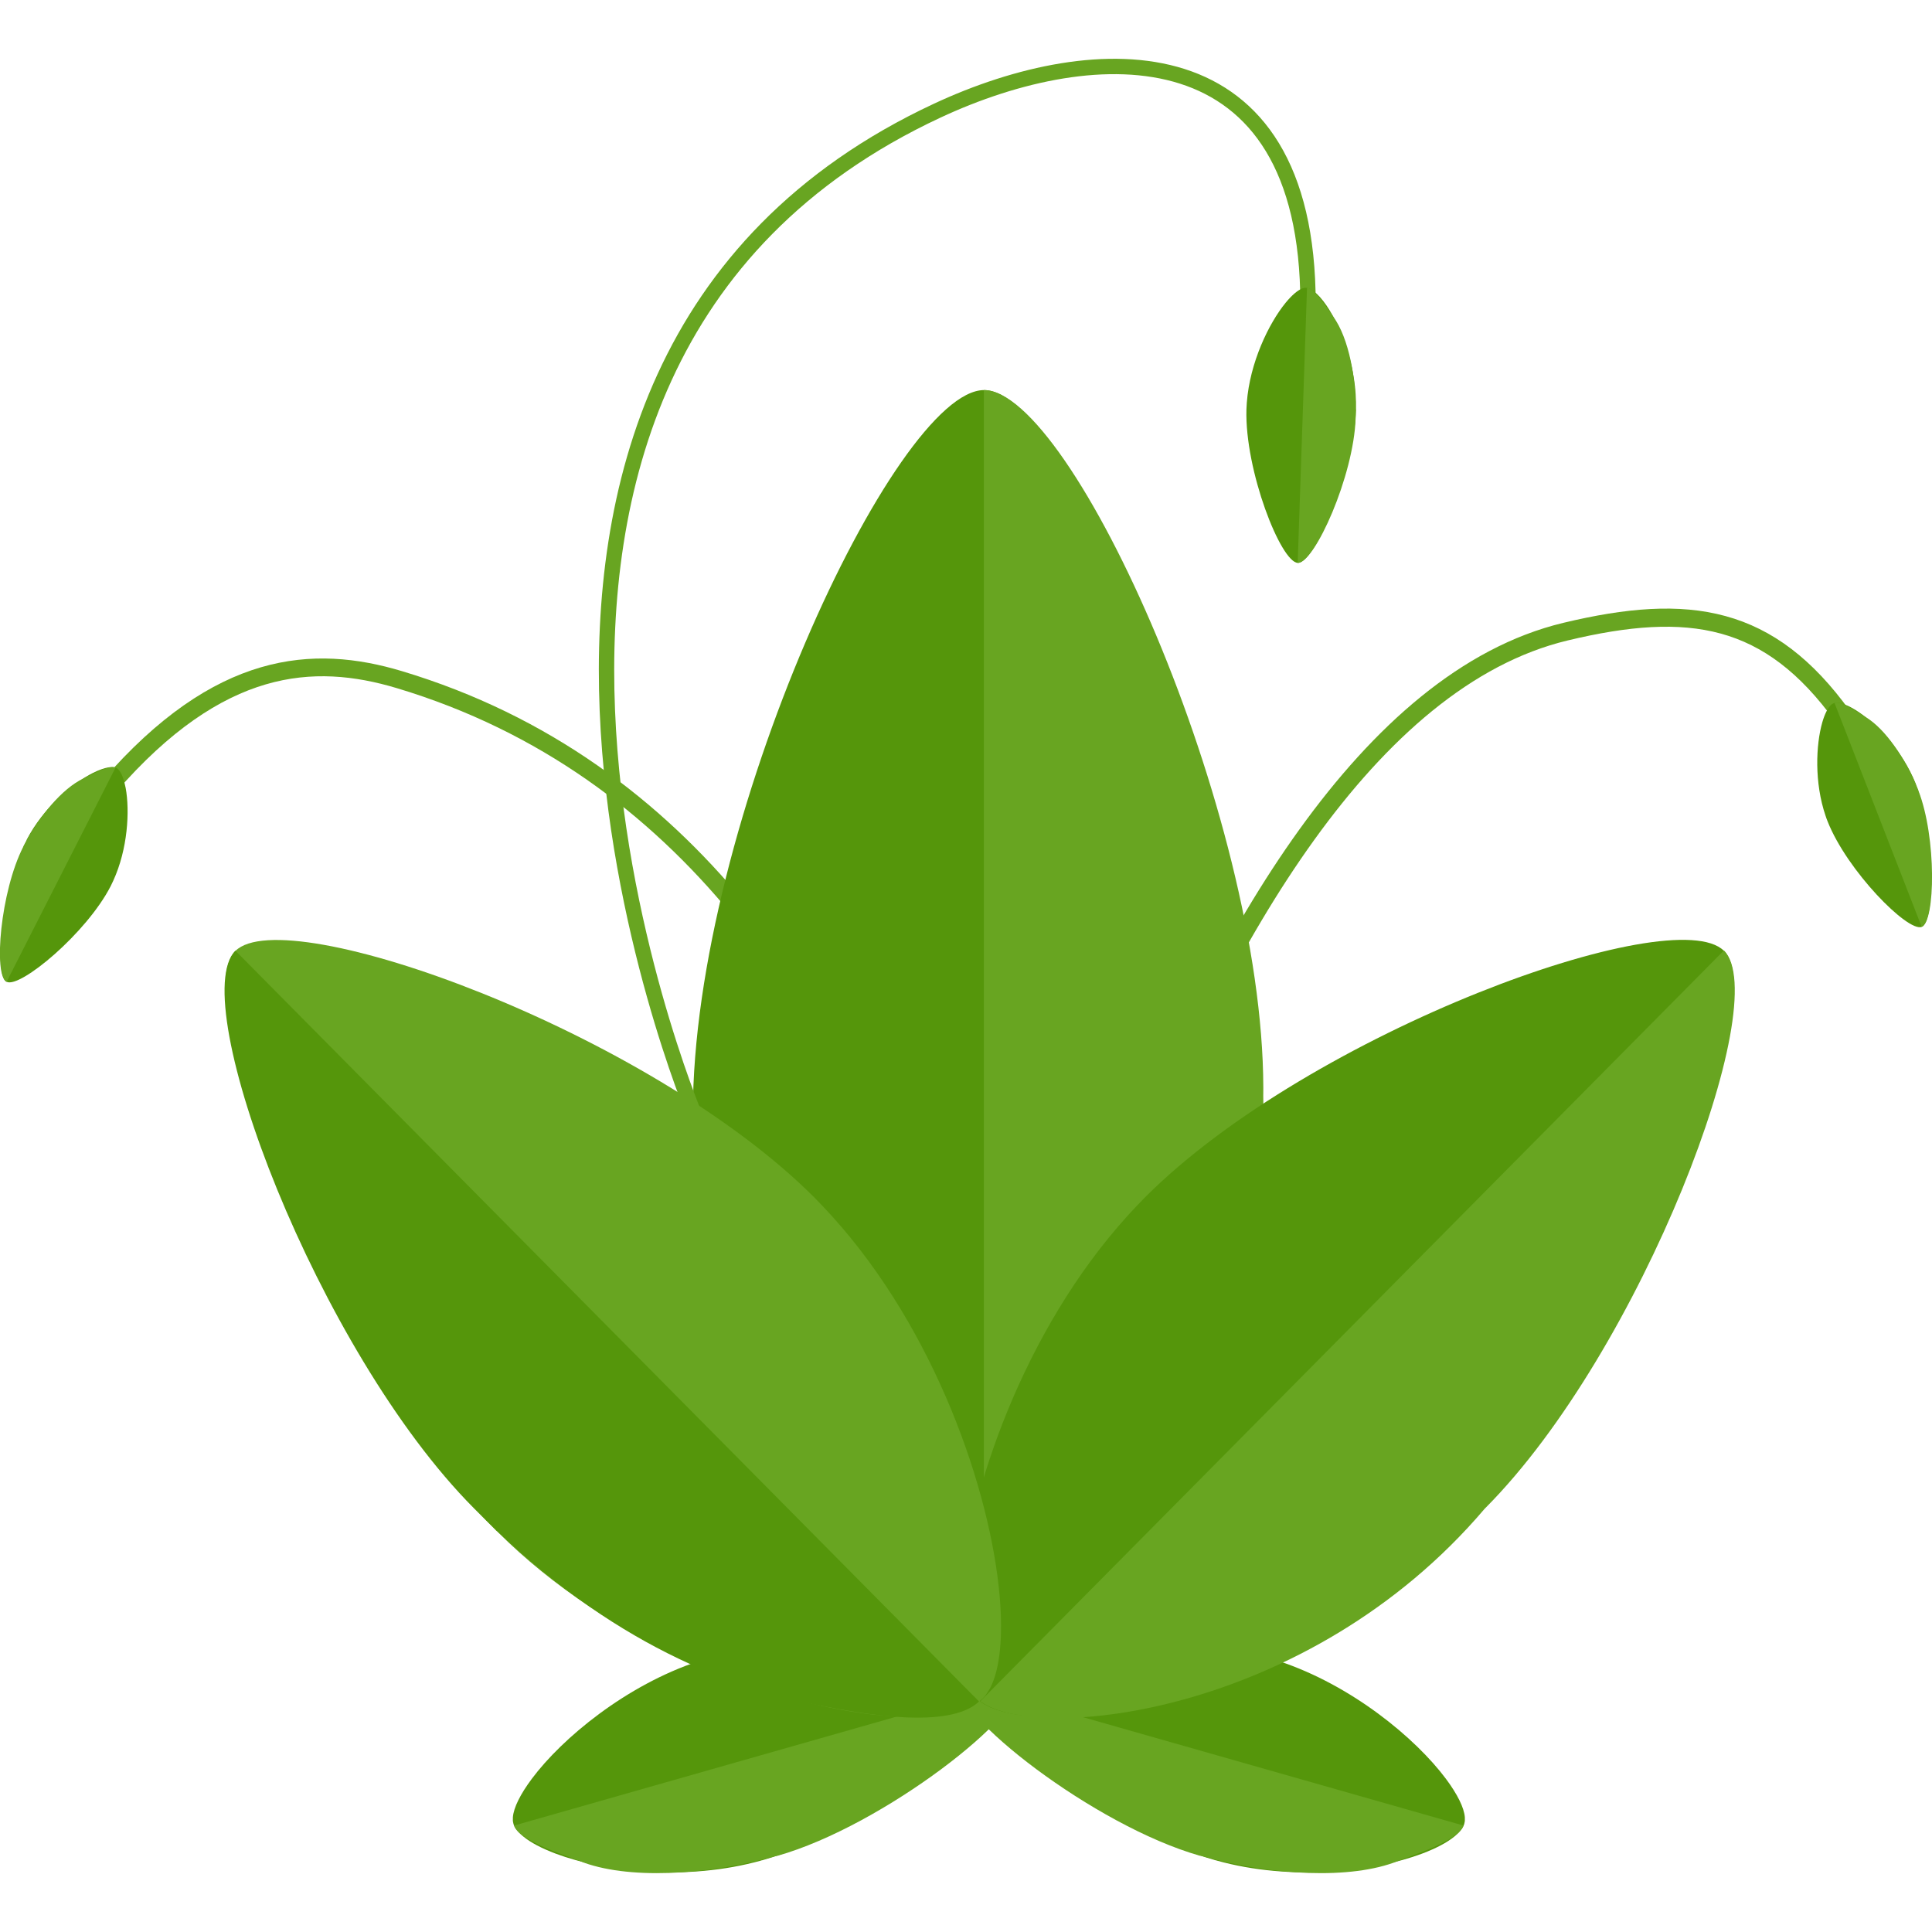 <?xml version="1.0" encoding="UTF-8"?>
<svg id="Ebene_2" xmlns="http://www.w3.org/2000/svg" viewBox="0 0 1533.9 1440.5" width="40" height="40"><defs>
<style>.cls-1{stroke-width:14.1px;}.cls-1,.cls-2,.cls-3{fill:none;stroke:#68a521;stroke-linecap:round;stroke-miterlimit:10;}.cls-2{stroke-width:12.2px;}.cls-4{fill:#68a521;}.cls-5{fill:#55960b;}.cls-3{stroke-width:14.4px;}</style>
</defs><g id="Ebene_3">
<path class="cls-3" d="m776.5,1282.7s152.4-752.5,466.4-827.9c98.4-23.6,162-13.3,220.1,67.3"/>
<path class="cls-5" d="m1520.9,575.6v-.2c-10.5-26.4-31.3-48-47.2-58.1-4.6-2.9-8.7-4.8-12.1-5.6-.7-.2-1.4-.3-2-.4,0,0,0,0,0,0-.4,0-.7,0-1.1,0-.7,0-1.4,0-2,.2h0c-.3,0-.5.1-.8.2-.5.2-.9.5-1.4.8-.2.1-.4.3-.5.4-2.6,2.3-5.1,7.3-7,13.9-5.1,17.8-6.4,47.9,2.6,74.2.5,1.5,1,3,1.6,4.4,15.5,39.3,63.7,88.1,74.7,83.8,10.9-4.3,10.6-74.3-4.8-113.6Z"/>
<path class="cls-4" d="m1525.7,689.2c10.9-4.3,11.9-71-2.6-108.2v-.2c-9.9-24.9-26.3-48.9-41.9-58.2-4.5-2.7-19.1-13.2-24.7-11.2"/>
<path class="cls-1" d="m793.4,1282.2s-14.9-650.7-476.3-789.3c-68.3-20.5-143.2-15.7-230.3,84.6"/>
<path class="cls-5" d="m965.2,1430.2l.5.2c59.6,16.7,124.8,9,163.3-5.4,11.1-4.2,19.9-8.8,25.8-13.7,1.2-1,2.3-2,3.3-3,0,0,0,0,0,0,.6-.6,1.1-1.2,1.5-1.7,1-1.3,1.8-2.5,2.4-3.8h0c.3-.6.5-1.2.6-1.7.3-1.1.5-2.2.4-3.5,0-.5,0-1,0-1.5-.6-7.7-6-18.4-15-30.5-24.2-32.4-74.9-74.4-132.7-93.5-3.3-1.1-6.5-2.1-9.8-3-88.9-24.9-237.5-5.2-244.5,19.6-6.9,24.7,115.3,116.5,204.2,141.6Z"/>
<path class="cls-4" d="m761,1288.5c-6.9,24.7,107.8,114.4,191.8,138.2h.5c56.4,15.9,119.7,19,156.5,4.2,10.6-4.3,48.2-16,52.2-28.2"/>
<path class="cls-5" d="m605,1430.2l-.5.2c-59.6,16.7-124.8,9-163.3-5.4-11.1-4.2-19.9-8.8-25.8-13.7-1.2-1-2.3-2-3.3-3,0,0,0,0,0,0-.6-.6-1.1-1.2-1.5-1.7-1-1.3-1.8-2.5-2.4-3.8h0c-.3-.6-.5-1.2-.6-1.7-.3-1.1-.5-2.2-.4-3.5,0-.5,0-1,0-1.5.6-7.7,6-18.4,15-30.5,24.2-32.4,74.9-74.4,132.7-93.5,3.3-1.1,6.5-2.1,9.8-3,88.9-24.9,237.5-5.2,244.5,19.6,6.9,24.7-115.3,116.5-204.2,141.6Z"/>
<path class="cls-4" d="m809.1,1288.5c6.9,24.7-107.8,114.4-191.8,138.2h-.5c-56.4,15.9-119.7,19-156.5,4.2-10.6-4.3-48.2-16-52.2-28.2"/>
<path class="cls-5" d="m1003,848.4v1.4c0,154.4-68.2,305.6-134.3,388.4-19.1,23.8-37.9,41.9-54.9,52.9-3.5,2.2-6.9,4.2-10.2,5.8,0,0,0,0-.1,0-1.9,1-3.8,1.8-5.7,2.5-4.1,1.6-7.9,2.7-11.6,3.1h0c-1.7.3-3.3.4-4.9.4-3,0-6.2-.4-9.6-1.4-1.3-.3-2.5-.7-3.8-1.1-19.7-6.7-44-26.8-69.1-56.6-67.2-79.9-140.4-229.9-148-381.4-.4-8.5-.7-17.1-.7-25.6,0-230.2,160.9-573.8,231.2-573.8s221.3,355.1,221.9,585.4Z"/><path class="cls-4" d="m781.1,263c70.1,0,221.3,335.7,221.9,553.5v1.3c0,146-38.4,300.2-104.5,378.4-19.1,22.5-82.3,105.3-117.4,106.7"/><path class="cls-5" d="m1161.2,1168.7l-.8.8c-88.1,88.1-213.3,135.4-298.3,145-24.5,2.7-45.6,2.3-61.5-1.2-3.3-.7-6.3-1.5-9.1-2.5,0,0,0,0-.1,0-1.7-.5-3.2-1.2-4.7-1.8-3.2-1.4-6-3-8.4-4.8h0c-1.1-.8-2.1-1.7-3-2.6-1.7-1.7-3.3-3.8-4.7-6.3-.6-.9-1.1-1.8-1.6-2.8-7.4-15-9.8-40.4-7.1-71.7,7.2-84,51.1-211.4,133.2-302.1,4.6-5.1,9.4-10.1,14.2-15,131.4-131.4,419.3-235.6,459.4-195.5,40,40-76.4,328.9-207.5,460.7Z"/><path class="cls-4" d="m1368.7,707.9c40,40-65.3,317.9-189.2,442.5l-.8.8c-140.2,165-356.9,186-400.4,152.8"/><path class="cls-4" d="m394.4,1168.8l.8.8c88.1,88.1,213.3,135.4,298.3,145,24.5,2.7,45.6,2.3,61.5-1.2,3.3-.7,6.3-1.5,9.1-2.5,0,0,0,0,.1,0,1.7-.5,3.2-1.2,4.7-1.8,3.2-1.4,6-3,8.4-4.8h0c1.1-.8,2.1-1.7,3-2.6,1.7-1.7,3.3-3.8,4.7-6.3.6-.9,1.1-1.8,1.6-2.8,7.4-15,9.8-40.4,7.1-71.7-7.2-84-51.1-211.4-133.2-302.1-4.6-5.1-9.4-10.1-14.2-15-131.4-131.4-419.3-235.6-459.4-195.5-40,40,76.4,328.9,207.5,460.7Z"/><path class="cls-5" d="m186.9,708.1c-40,40,65.3,317.9,189.2,442.5l.8.8c98.5,100.4,194.4,140.7,275.6,156.3,30.5,5.9,100.8,19.3,124.8-3.5"/><path class="cls-2" d="m551.6,839S302.4,247.3,744,41.2c126.4-59,294.5-65,294.5,153.5"/><path class="cls-5" d="m1076.5,278.5v-.3c1-32.4-11.2-64.6-23.3-82.3-3.5-5.1-7-9-10.2-11.4-.7-.5-1.3-.9-1.9-1.3,0,0,0,0,0,0-.4-.2-.7-.4-1.1-.6-.8-.4-1.5-.6-2.2-.7h0c-.3,0-.6,0-.9-.1-.6,0-1.2,0-1.9.2-.2,0-.5.1-.7.2-3.8,1.3-8.6,5.4-13.6,11.5-13.4,16.4-28.4,47.5-30.8,79.3-.1,1.8-.2,3.6-.3,5.4-1.4,48.3,27.3,121.4,40.8,121.8,13.4.4,44.7-73.3,46.2-121.7Z"/><path class="cls-4" d="m1030.3,400.2c13.4.4,44.6-69.2,46-115v-.3c.9-30.7-5.5-63.3-17.7-80.1-3.5-4.8-14.2-22.5-20.9-23"/><path class="cls-5" d="m21.2,620.2v-.2c13.1-25.2,35.9-44.7,52.7-53.1,4.8-2.4,9.2-3.9,12.6-4.4.7-.1,1.4-.2,2-.2,0,0,0,0,0,0,.4,0,.7,0,1.1,0,.7,0,1.4.2,2,.4h0c.3,0,.5.2.8.3.5.2.9.5,1.3,1,.2.1.3.3.5.5,2.4,2.6,4.3,7.7,5.6,14.5,3.3,18.2,1.7,48.3-9.9,73.6-.7,1.4-1.3,2.8-2,4.2-19.3,37.6-72.1,81.4-82.6,76-10.5-5.4-3.2-75,16-112.6Z"/>
<path class="cls-4" d="m5.2,732.9c-10.5-5.4-4.9-71.8,13.3-107.4v-.2c12.4-23.8,31-46.1,47.5-53.8,4.7-2.2,20.3-11.2,25.7-8.7"/>
</g>
</svg>